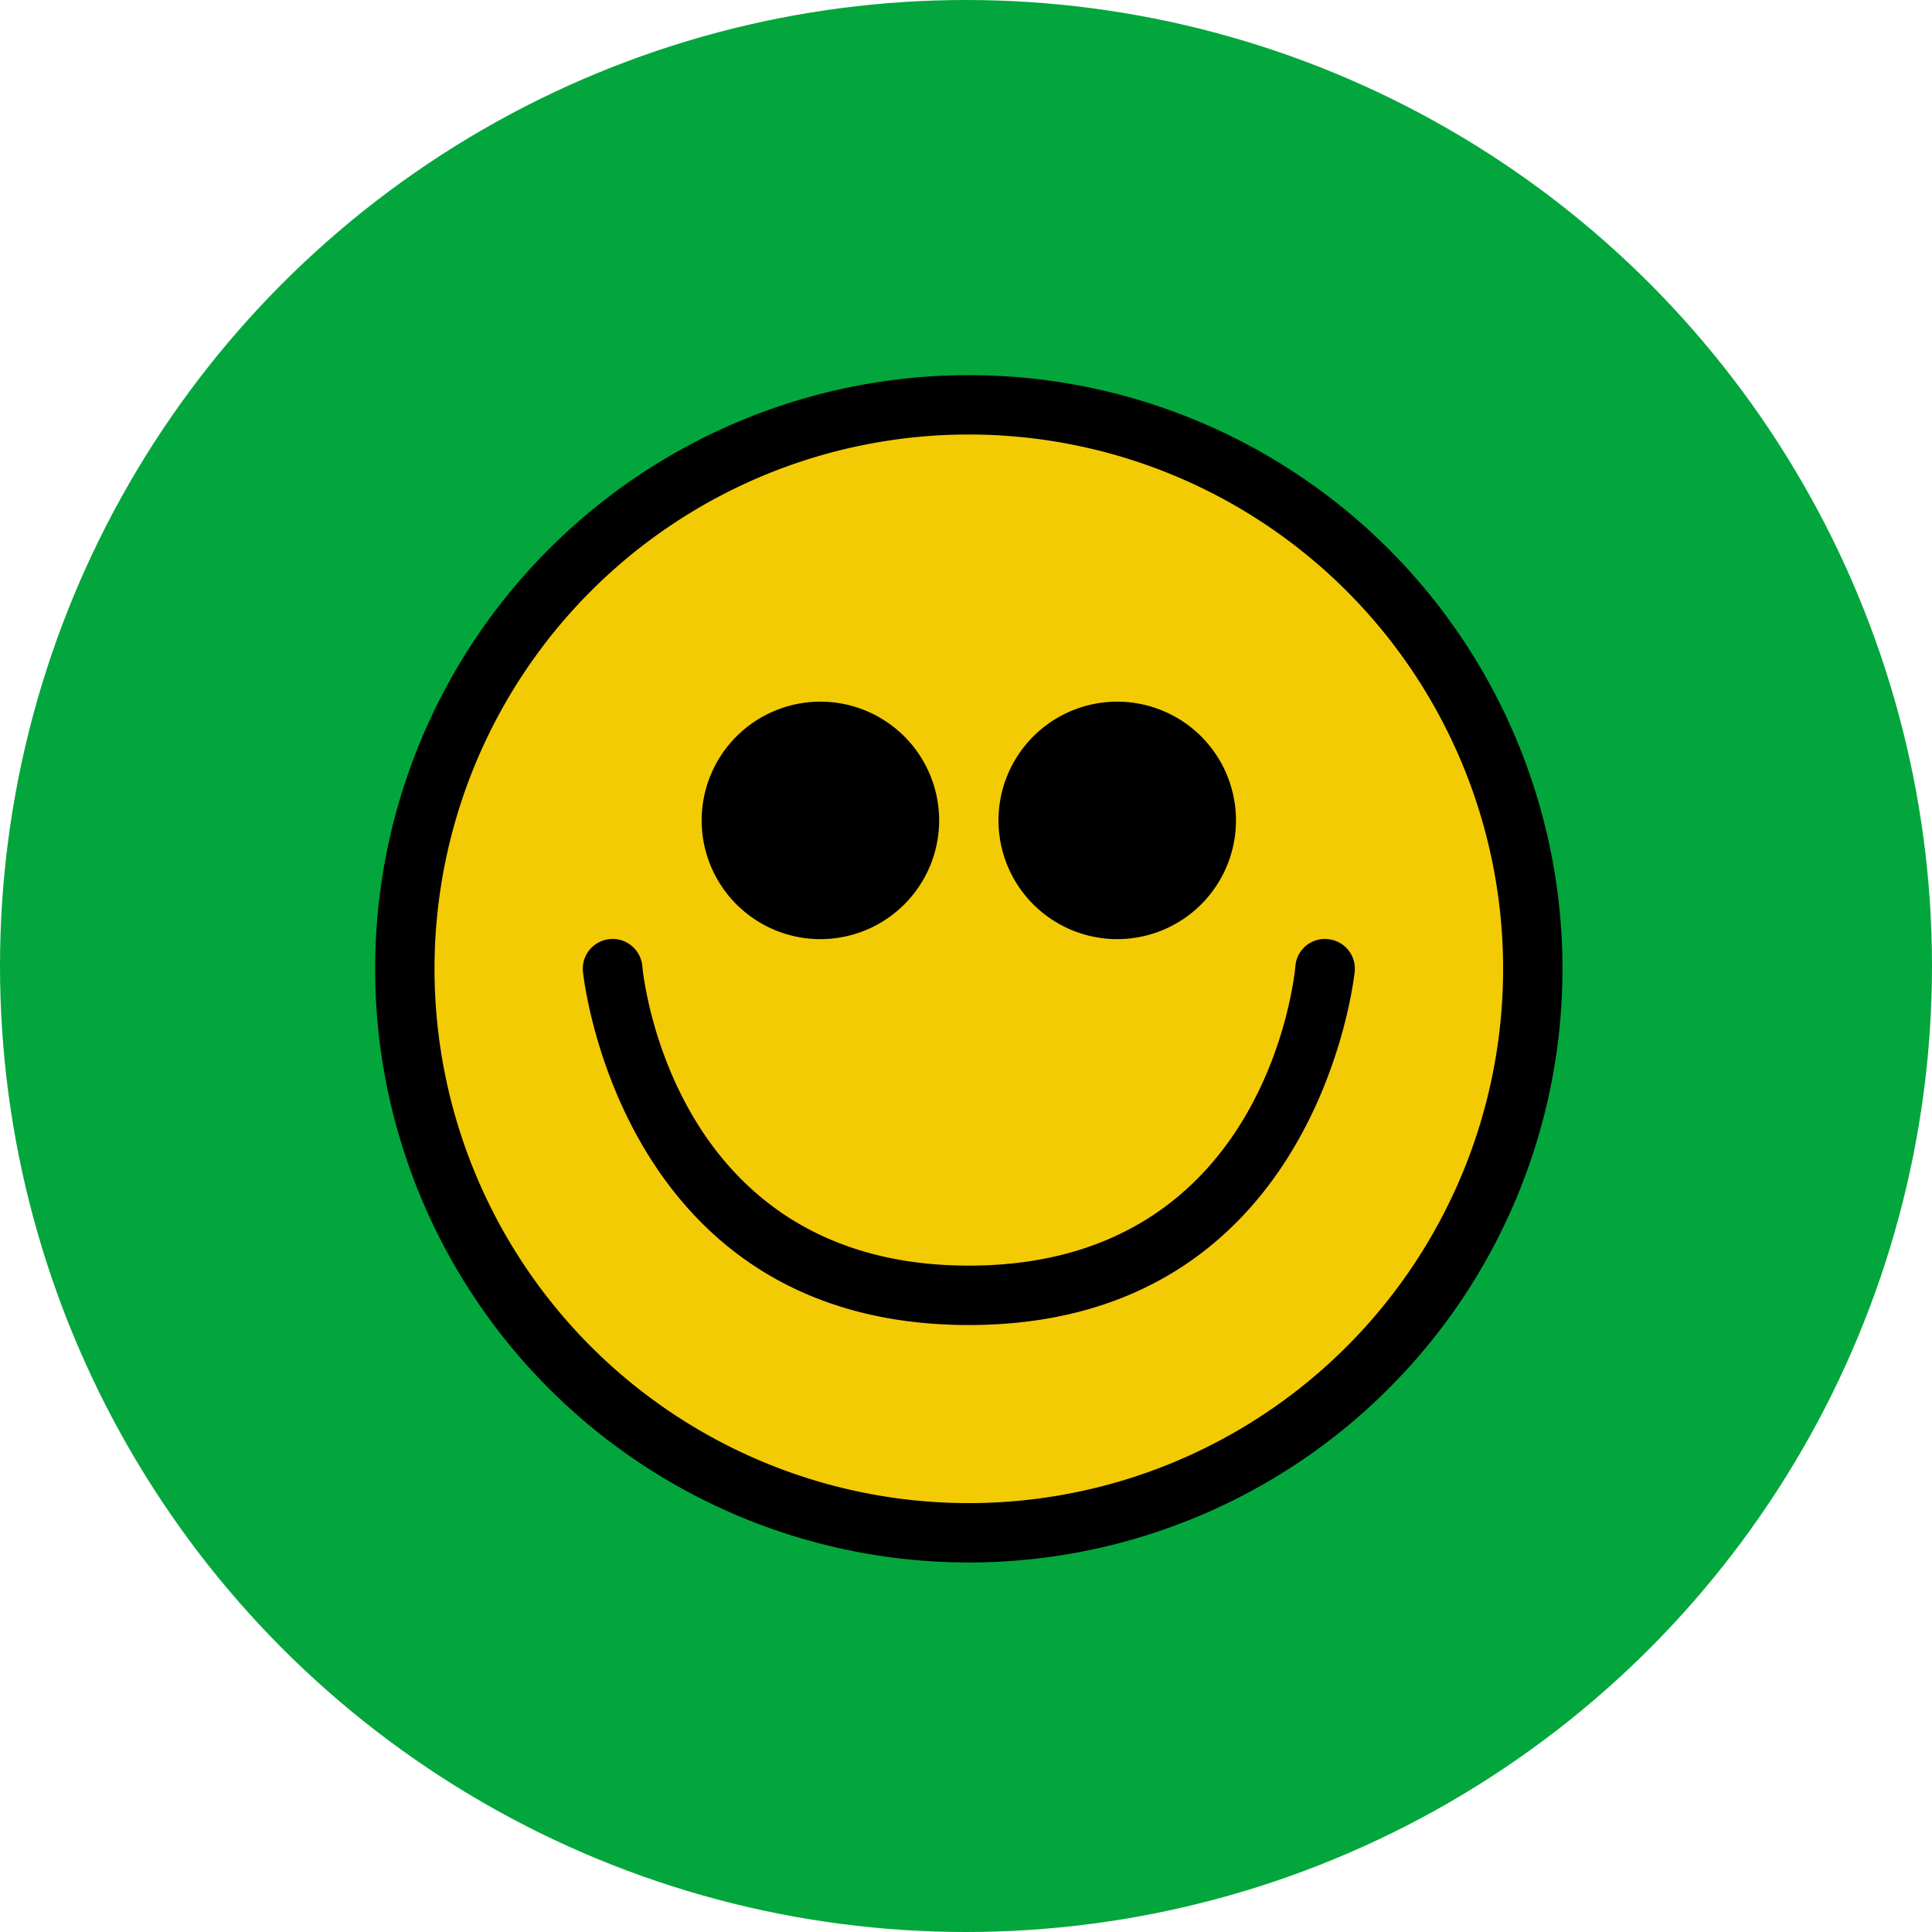 <svg xmlns="http://www.w3.org/2000/svg" width="206" height="206" viewBox="0 0 206 206">
  <g id="Grupo_25" data-name="Grupo 25" transform="translate(-537 -860)">
    <circle id="Elipse_5" data-name="Elipse 5" cx="103" cy="103" r="103" transform="translate(537 860)" fill="#03a63c"/>
    <g id="Grupo_6" data-name="Grupo 6" transform="translate(1042 -147)">
      <path id="Trazado_63" data-name="Trazado 63" d="M208.27,148.135A60.135,60.135,0,1,1,148.135,88,60.134,60.134,0,0,1,208.27,148.135Zm0,0" transform="translate(-549.835 962.165)" fill="#f2cb05"/>
      <path id="Trazado_64" data-name="Trazado 64" d="M215.392,231.975a3.143,3.143,0,0,0-3.44,2.848c-.117,1.332-3.265,31.967-34.827,31.967-31.441,0-34.7-30.641-34.815-31.944a3.178,3.178,0,1,0-6.33.581c.048.377,3.871,37.693,41.145,37.693s41.1-37.315,41.145-37.693a3.163,3.163,0,0,0-2.878-3.452Zm0,0" transform="translate(-578.825 875.16)" fill="#f98c96"/>
      <path id="Trazado_65" data-name="Trazado 65" d="M194.99,185.495A9.495,9.495,0,1,1,185.495,176,9.5,9.5,0,0,1,194.99,185.495Zm0,0" transform="translate(-603.02 908.98)"/>
      <path id="Trazado_66" data-name="Trazado 66" d="M274.99,185.495A9.495,9.495,0,1,1,265.495,176,9.5,9.5,0,0,1,274.99,185.495Zm0,0" transform="translate(-651.37 908.98)"/>
      <path id="Trazado_72" data-name="Trazado 72" d="M143.3,80a63.3,63.3,0,1,0,63.3,63.3A63.3,63.3,0,0,0,143.3,80Zm0,120.27a56.97,56.97,0,1,1,56.97-56.97A56.971,56.971,0,0,1,143.3,200.27Zm0,0" transform="translate(-545 967)"/>
      <path id="Trazado_73" data-name="Trazado 73" d="M215.392,231.975a3.143,3.143,0,0,0-3.44,2.848c-.117,1.332-3.265,31.967-34.827,31.967-31.441,0-34.7-30.641-34.815-31.944a3.178,3.178,0,1,0-6.33.581c.048.377,3.871,37.693,41.145,37.693s41.1-37.315,41.145-37.693a3.163,3.163,0,0,0-2.878-3.452Zm0,0" transform="translate(-578.825 875.16)"/>
      <path id="Trazado_74" data-name="Trazado 74" d="M180.66,193.32A12.66,12.66,0,1,0,168,180.66,12.661,12.661,0,0,0,180.66,193.32Zm0-18.99a6.33,6.33,0,1,1-6.33,6.33A6.33,6.33,0,0,1,180.66,174.33Zm0,0" transform="translate(-598.185 913.815)"/>
      <path id="Trazado_75" data-name="Trazado 75" d="M260.66,193.32A12.66,12.66,0,1,0,248,180.66,12.661,12.661,0,0,0,260.66,193.32Zm0-18.99a6.33,6.33,0,1,1-6.33,6.33A6.33,6.33,0,0,1,260.66,174.33Zm0,0" transform="translate(-646.535 913.815)"/>
    </g>
  </g>
</svg>
